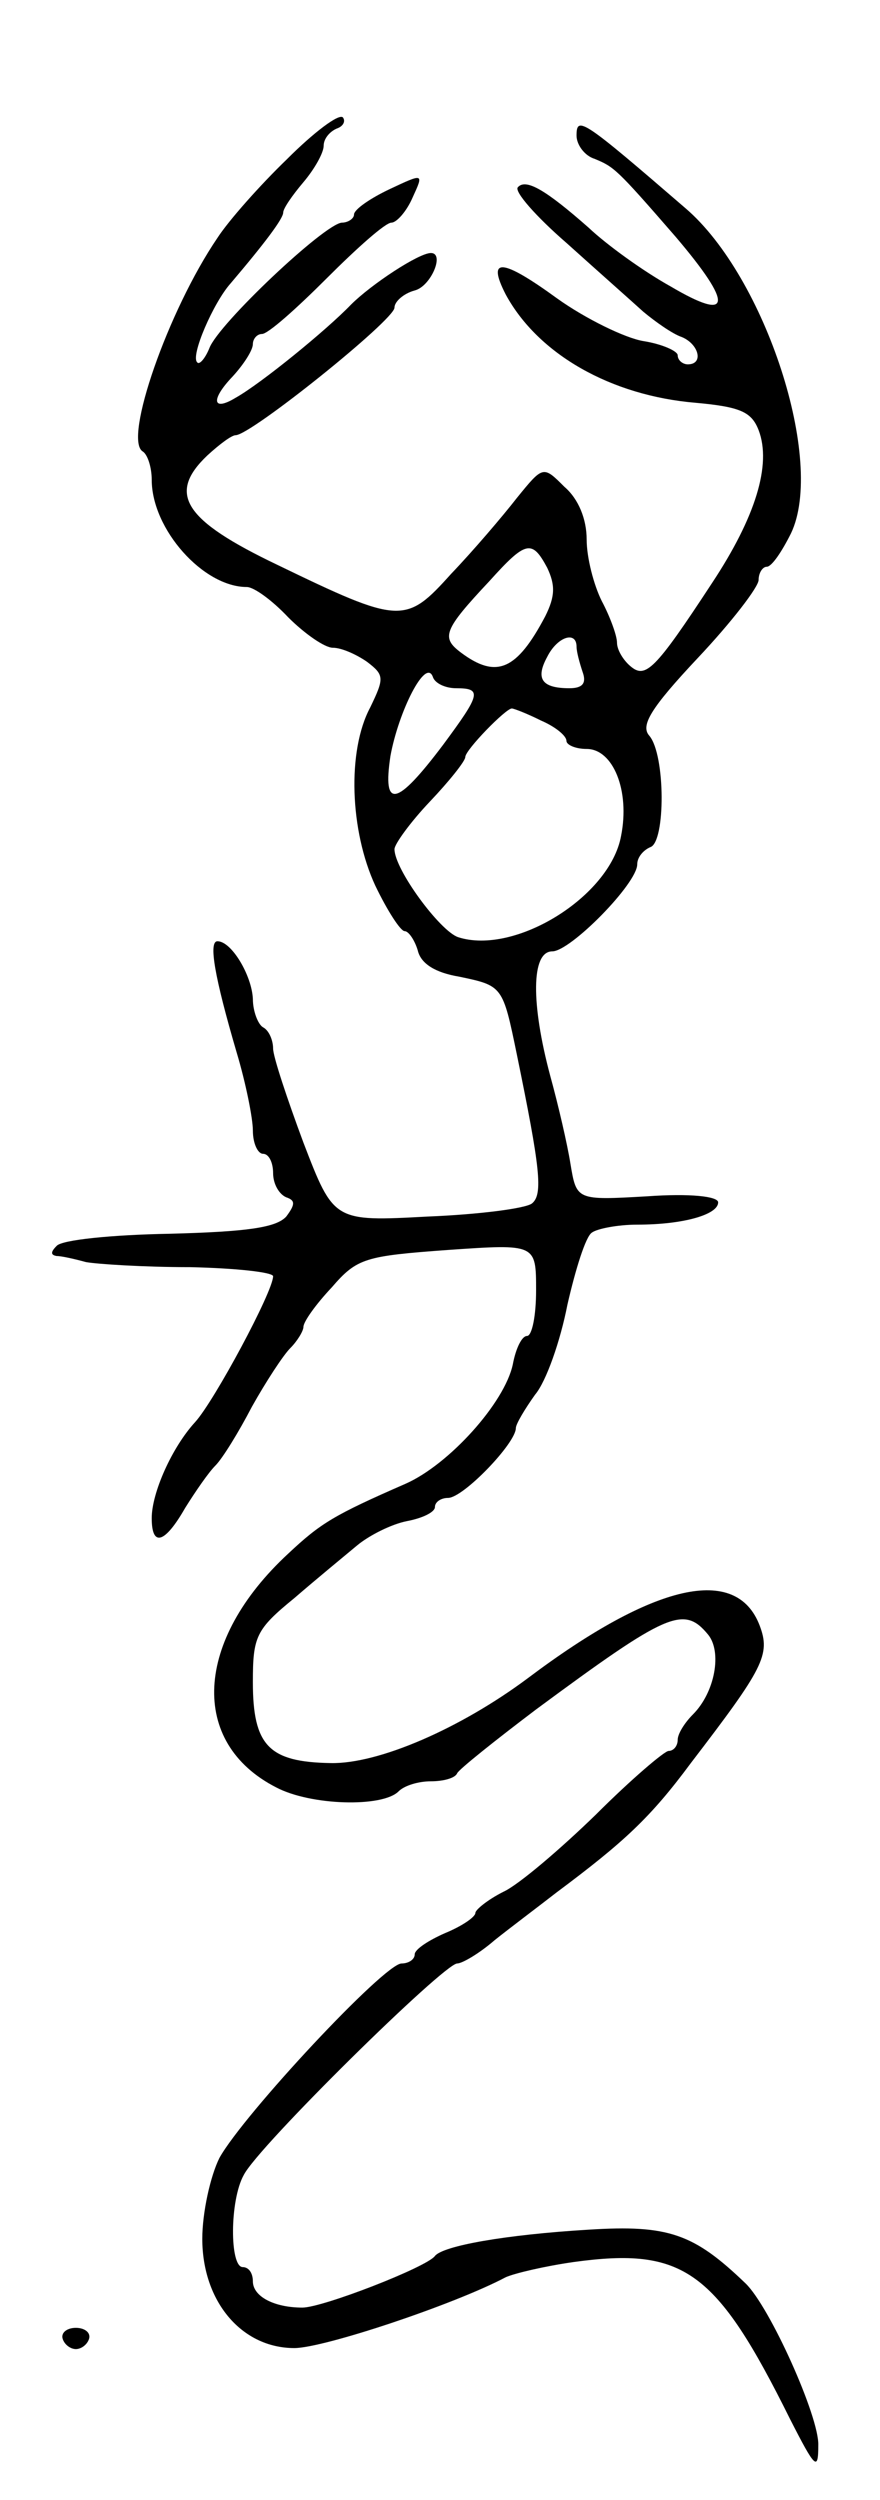 <svg version="1.0" xmlns="http://www.w3.org/2000/svg"
 width="87pt" height="247pt" viewBox="0 0 87 247"
 preserveAspectRatio="xMidYMid meet">
<g transform="translate(0,247) scale(0.1,-0.1)"
fill="#000000" stroke="none">
<path d="M284 2313 c-27 -26 -58 -61 -69 -78 -49 -72 -93 -199 -74 -211 5 -3
9 -16 9 -28 0 -49 51 -106 94 -106 7 0 25 -13 41 -30 16 -16 36 -30 44 -30 9
0 24 -7 34 -14 17 -13 17 -16 3 -45 -23 -43 -20 -122 5 -176 12 -25 25 -45 29
-45 4 0 10 -9 13 -19 3 -13 17 -22 41 -26 43 -9 43 -9 57 -77 23 -112 26 -138
15 -147 -6 -5 -53 -11 -103 -13 -93 -5 -93 -5 -123 73 -16 43 -30 85 -30 93 0
8 -4 18 -10 21 -5 3 -10 16 -10 28 -1 23 -21 57 -35 57 -9 0 -3 -35 19 -110 9
-30 16 -65 16 -77 0 -13 5 -23 10 -23 6 0 10 -9 10 -19 0 -11 6 -21 13 -24 9
-3 9 -7 0 -19 -10 -11 -39 -15 -115 -17 -57 -1 -107 -6 -112 -12 -6 -6 -6 -9
0 -10 5 0 18 -3 29 -6 11 -2 57 -5 103 -5 45 -1 82 -5 82 -9 0 -15 -58 -123
-77 -144 -23 -25 -43 -70 -43 -95 0 -29 13 -25 33 10 10 16 23 35 30 42 7 7
23 33 36 58 14 25 31 51 38 58 7 7 13 17 13 21 0 5 12 22 28 39 25 29 33 31
115 37 87 6 87 6 87 -40 0 -25 -4 -45 -9 -45 -5 0 -11 -12 -14 -28 -8 -38 -63
-99 -106 -118 -71 -31 -84 -39 -116 -69 -93 -86 -98 -187 -12 -231 34 -18 105
-20 121 -4 6 6 20 10 32 10 12 0 24 3 26 8 2 4 37 32 78 63 130 96 146 103
170 74 14 -17 7 -57 -15 -79 -8 -8 -15 -19 -15 -25 0 -6 -4 -11 -9 -11 -4 0
-37 -28 -72 -63 -35 -34 -76 -69 -91 -76 -16 -8 -28 -18 -28 -21 0 -4 -13 -13
-30 -20 -16 -7 -30 -16 -30 -21 0 -5 -6 -9 -13 -9 -17 0 -156 -149 -180 -192
-9 -18 -17 -54 -17 -80 0 -62 39 -108 91 -108 29 0 158 43 209 70 9 4 39 11
67 15 109 15 141 -8 214 -155 25 -49 28 -52 28 -26 1 28 -48 137 -72 160 -51
49 -76 58 -155 53 -83 -5 -144 -16 -152 -26 -8 -11 -111 -51 -131 -51 -28 0
-49 11 -49 26 0 8 -4 14 -10 14 -13 0 -13 66 1 91 14 28 198 209 211 209 5 0
22 10 37 23 15 12 43 33 61 47 67 50 93 74 133 128 72 94 79 107 68 136 -23
60 -104 42 -229 -52 -67 -50 -148 -85 -195 -84 -61 1 -77 17 -77 80 0 45 3 52
41 83 22 19 50 42 62 52 12 10 34 21 49 24 16 3 28 9 28 14 0 5 6 9 13 9 15 0
67 54 67 69 0 4 9 19 19 33 11 13 25 53 32 89 8 35 18 67 24 71 5 4 26 8 45 8
46 0 80 10 80 22 0 6 -28 9 -70 6 -70 -4 -70 -4 -76 32 -3 19 -12 58 -20 87
-19 71 -19 123 2 123 18 0 84 67 84 86 0 7 6 14 13 17 15 5 15 91 -1 110 -9
10 1 27 48 77 33 35 60 70 60 77 0 7 4 13 8 13 5 0 15 15 24 33 34 71 -25 253
-104 321 -102 88 -108 92 -108 72 0 -9 8 -20 18 -23 19 -8 21 -9 80 -77 57
-67 56 -85 -5 -49 -27 15 -63 41 -81 58 -42 37 -62 49 -70 40 -4 -4 18 -29 48
-55 30 -27 65 -58 76 -68 12 -10 29 -22 38 -25 17 -7 22 -27 6 -27 -5 0 -10 4
-10 9 0 4 -15 11 -34 14 -18 3 -57 22 -85 42 -55 40 -70 41 -51 4 32 -59 104
-100 188 -107 44 -4 55 -9 62 -27 13 -34 -3 -86 -46 -151 -57 -87 -66 -95 -81
-82 -7 6 -13 16 -13 23 0 7 -7 26 -15 41 -8 16 -15 43 -15 61 0 20 -8 40 -22
52 -21 21 -21 21 -47 -11 -14 -18 -43 -52 -65 -75 -45 -50 -50 -50 -172 9 -92
44 -109 70 -69 108 12 11 24 20 28 20 15 0 157 114 157 126 0 6 9 14 20 17 16
4 30 37 16 37 -12 0 -59 -31 -79 -51 -24 -25 -89 -78 -114 -92 -23 -14 -25 -2
-3 21 11 12 20 26 20 32 0 5 4 10 9 10 6 0 34 25 64 55 30 30 58 55 64 55 5 0
15 11 21 25 11 24 11 24 -23 8 -19 -9 -35 -20 -35 -25 0 -4 -6 -8 -12 -8 -17
-1 -122 -100 -131 -124 -4 -10 -10 -17 -12 -14 -7 6 16 59 33 78 34 40 52 64
52 70 0 4 9 17 20 30 11 13 20 29 20 36 0 7 6 14 13 17 6 2 9 7 6 11 -4 4 -29
-15 -55 -41z m257 -404 c8 -17 8 -28 -2 -48 -28 -53 -48 -62 -83 -36 -20 15
-18 22 28 71 36 40 42 41 57 13z m29 -78 c0 -5 3 -16 6 -25 4 -11 0 -16 -13
-16 -27 0 -34 9 -22 31 10 20 29 26 29 10z m-119 -41 c26 0 24 -6 -13 -56 -46
-61 -60 -64 -52 -11 8 44 35 98 42 78 2 -6 12 -11 23 -11z m84 -32 c14 -6 25
-15 25 -20 0 -4 9 -8 20 -8 26 0 43 -41 34 -86 -11 -60 -105 -118 -161 -100
-18 6 -63 67 -63 87 0 5 16 27 35 47 19 20 35 40 35 44 0 7 40 48 46 48 2 0
15 -5 29 -12z"/>
<path d="M62 159 c2 -6 8 -10 13 -10 5 0 11 4 13 10 2 6 -4 11 -13 11 -9 0
-15 -5 -13 -11z"/>
</g>
</svg>
